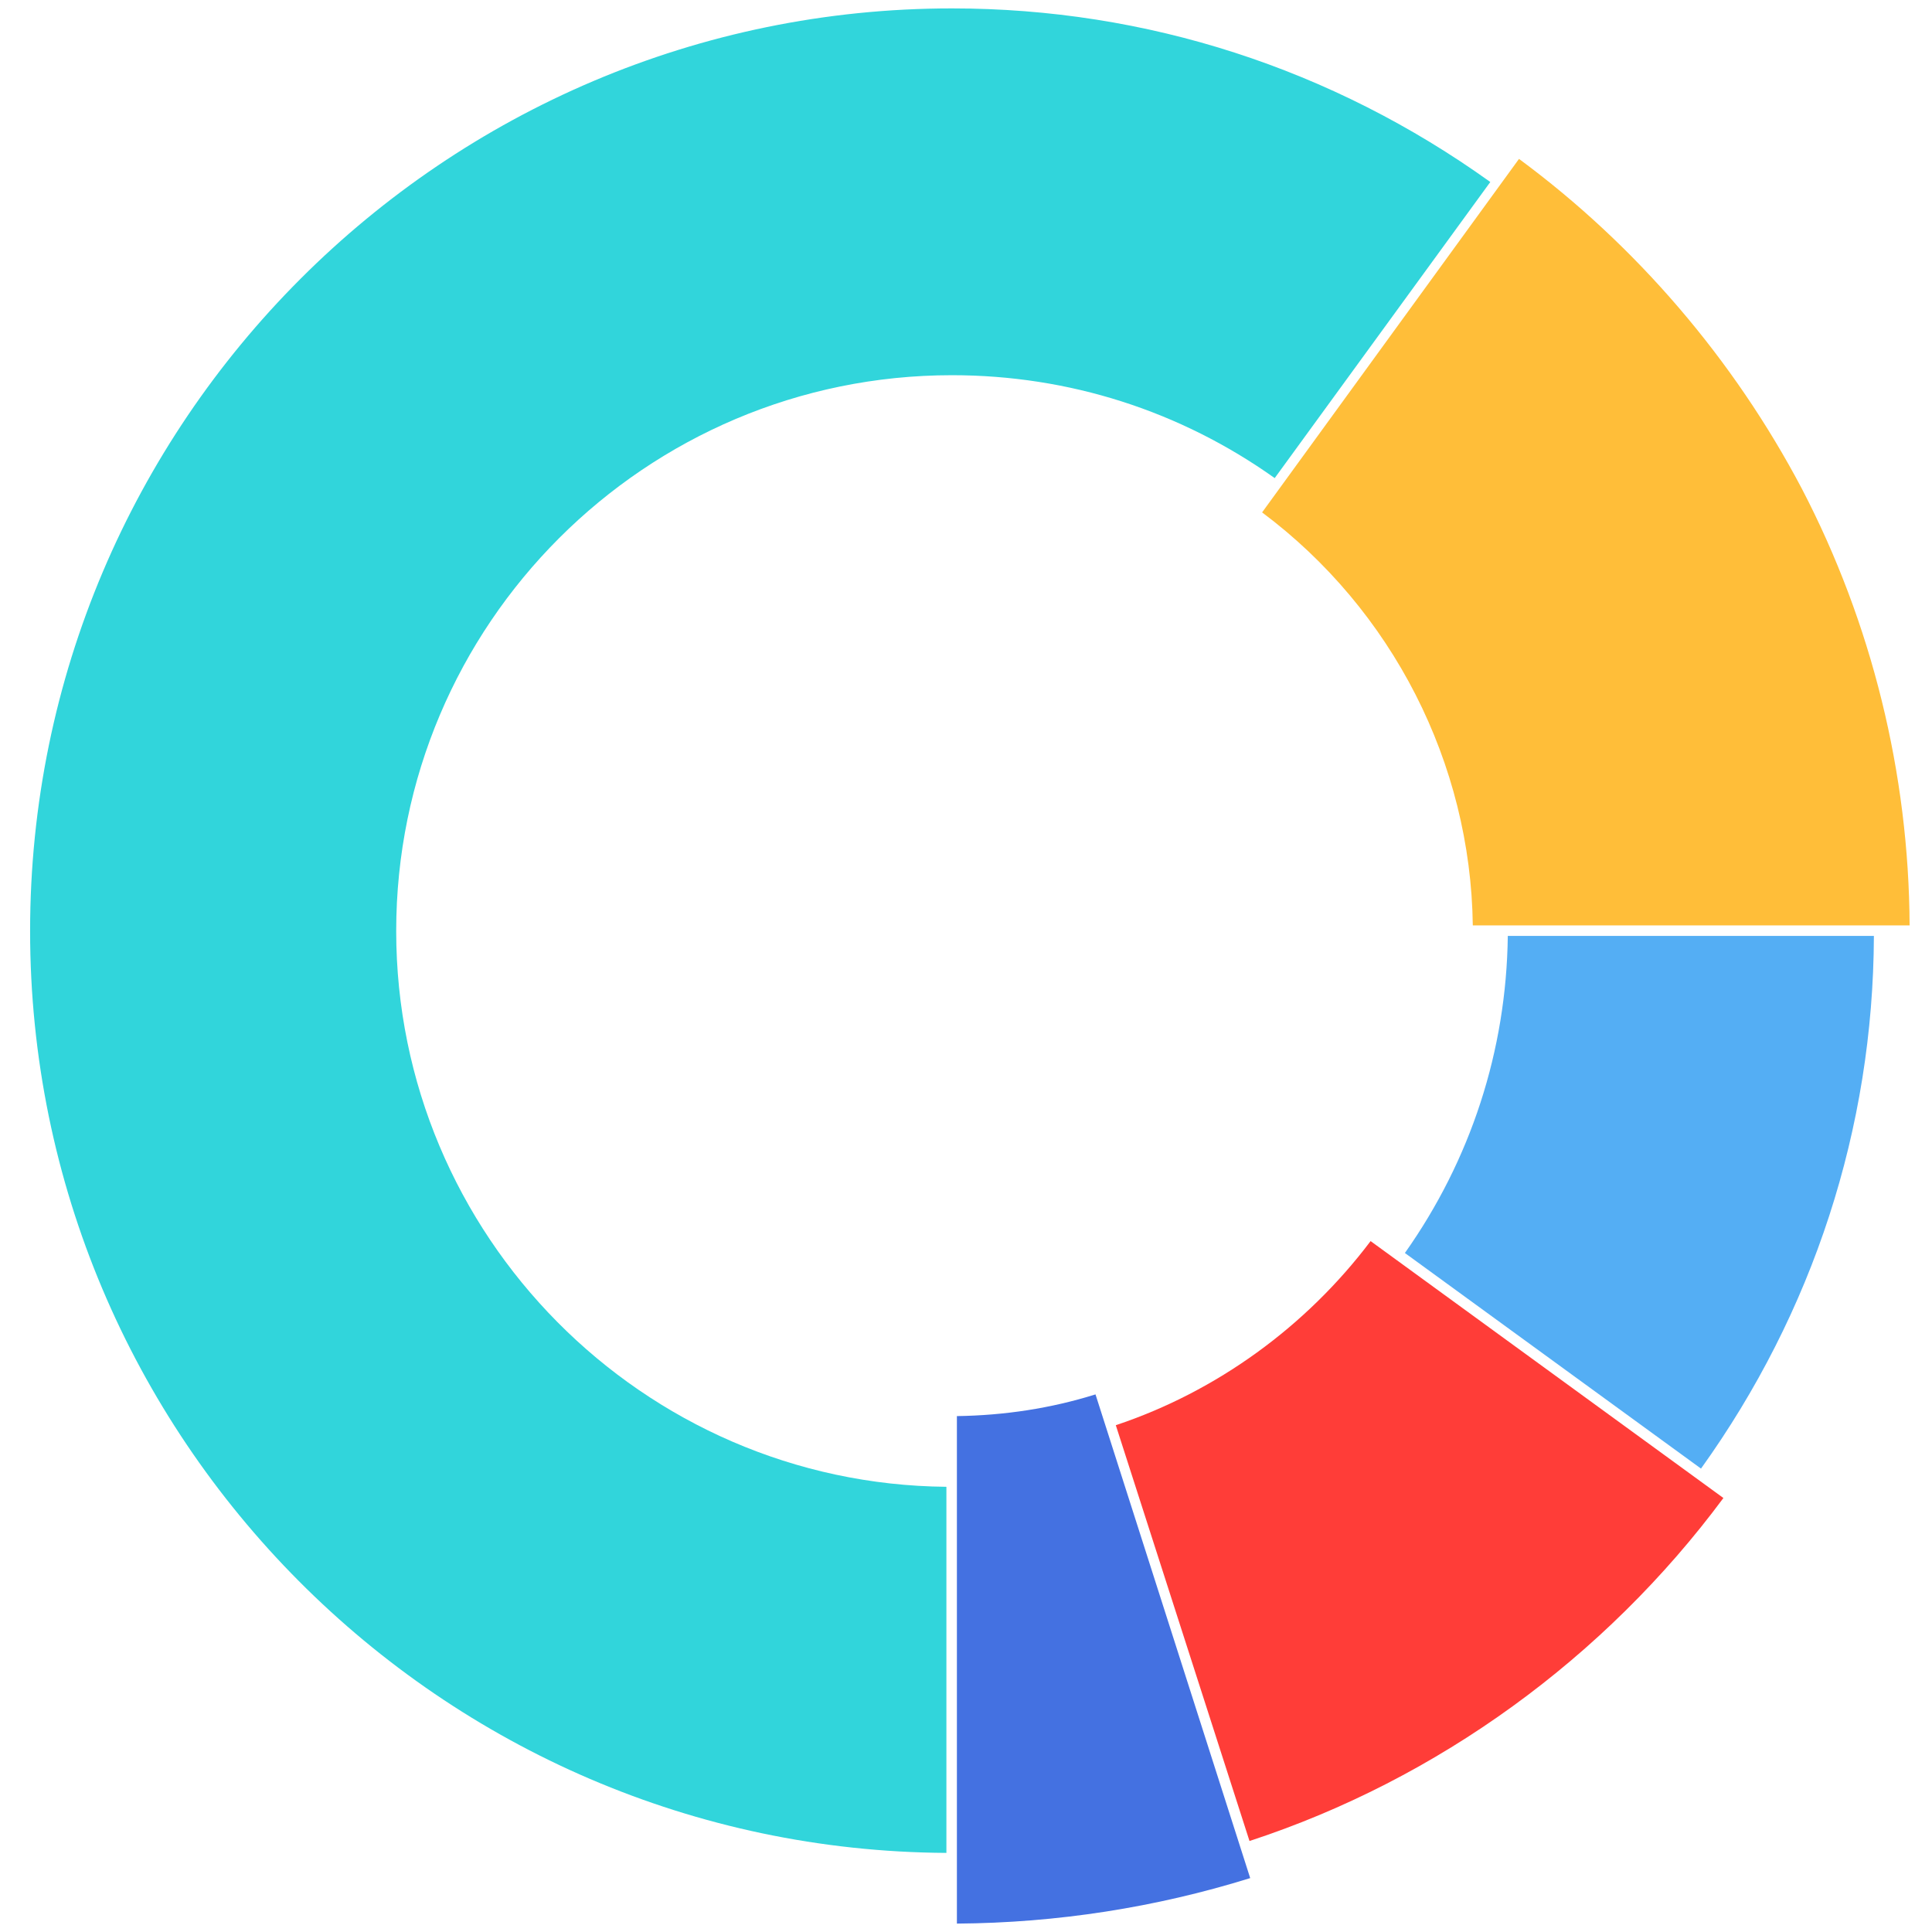 <?xml version="1.0" encoding="utf-8"?>
<!-- Generator: Adobe Illustrator 19.2.0, SVG Export Plug-In . SVG Version: 6.00 Build 0)  -->
<svg version="1.1" id="Layer_1" xmlns="http://www.w3.org/2000/svg" xmlns:xlink="http://www.w3.org/1999/xlink" x="0px" y="0px"
	 width="276px" height="276px" viewBox="0 0 276 276" style="enable-background:new 0 0 276 276;" xml:space="preserve">
<style type="text/css">
	.st0{fill:#4471E1;}
	.st1{fill:#FF3D38;}
	.st2{fill:#54AEF4;}
	.st3{fill:#FFBE39;}
	.st4{fill:#31D5DB;}
</style>
<g>
	<path class="st0" d="M156.5,199.2c-6.4,2-13,3-19.8,3.1v72.5c14.3-0.1,28.4-2.3,41.9-6.5L156.5,199.2z"/>
	<path class="st1" d="M159.4,203.6l19.1,59.4c26.9-8.8,50.8-26.2,67.7-49l-50.4-36.7C186.6,189.5,173.8,198.8,159.4,203.6z"/>
	<path class="st2" d="M200.7,179l42.3,30.8c16-22.3,24.6-48.6,24.7-76.1h-52.3C215.2,150.1,210.1,165.7,200.7,179z"/>
	<path class="st3" d="M217,22.7l-36.7,50.5c18.6,13.9,29.8,35.8,30.1,59h62.4c-0.1-21.7-5.4-43.2-15.4-62.4
		C247.7,51.4,233.8,35.1,217,22.7z"/>
	<path class="st4" d="M4.3,133c0,72.4,58.7,131.3,130.9,131.7v-52.3C91.8,212,56.6,176.5,56.6,133c0-43.8,35.6-79.4,79.4-79.4
		c16.7,0,32.6,5.1,46.1,14.7l30.8-42.3C190.3,9.8,163.8,1.2,136,1.2C63.4,1.2,4.3,60.3,4.3,133z"/>
</g>
</svg>
